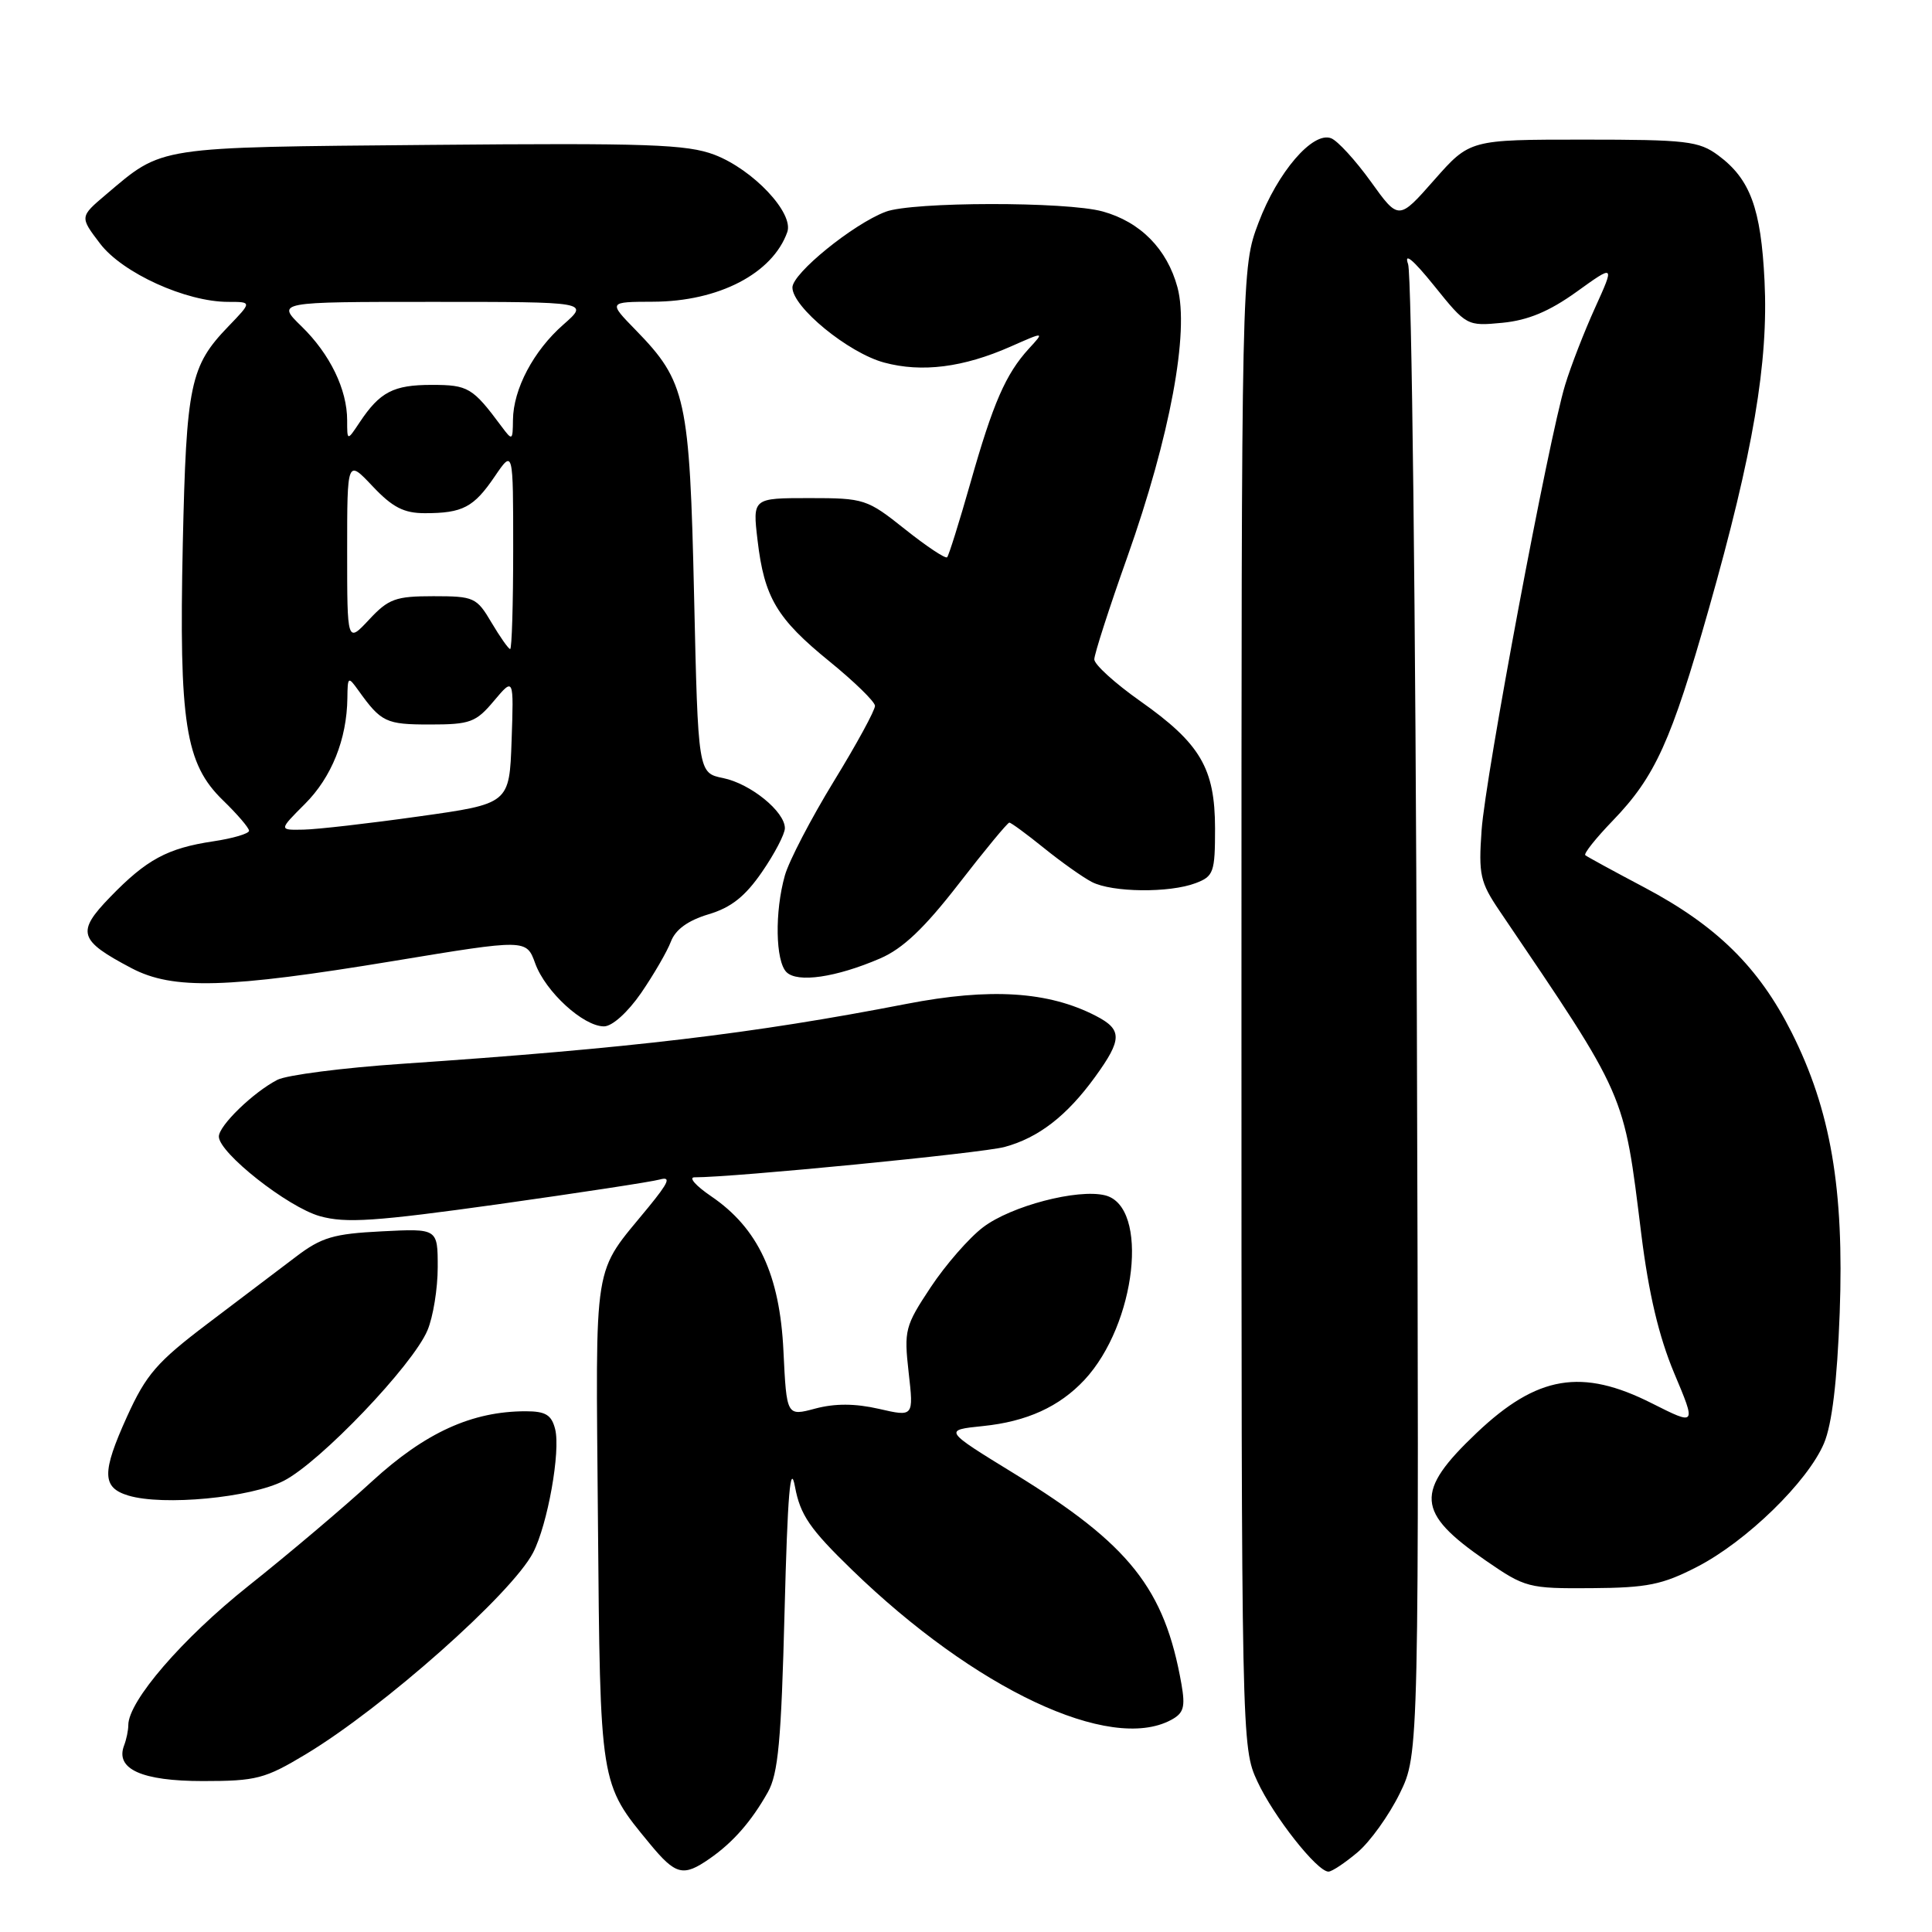 <?xml version="1.0" encoding="UTF-8" standalone="no"?>
<!DOCTYPE svg PUBLIC "-//W3C//DTD SVG 1.1//EN" "http://www.w3.org/Graphics/SVG/1.1/DTD/svg11.dtd" >
<svg xmlns="http://www.w3.org/2000/svg" xmlns:xlink="http://www.w3.org/1999/xlink" version="1.1" viewBox="0 0 256 256">
 <g >
 <path fill="currentColor"
d=" M 94.03 246.28 C 97.13 244.13 99.56 241.35 101.73 237.50 C 103.12 235.05 103.52 230.67 103.96 213.50 C 104.36 197.98 104.72 193.68 105.34 197.00 C 106.04 200.75 107.30 202.59 112.88 208.00 C 129.20 223.83 147.07 232.24 155.16 227.91 C 156.85 227.01 157.08 226.21 156.55 223.16 C 154.32 210.50 149.69 204.66 134.46 195.30 C 125.01 189.50 125.01 189.50 130.25 188.96 C 136.05 188.37 140.37 186.40 143.69 182.85 C 150.57 175.47 152.32 159.87 146.44 158.39 C 142.81 157.48 133.96 159.80 130.26 162.62 C 128.41 164.02 125.29 167.60 123.32 170.57 C 119.92 175.70 119.77 176.26 120.40 181.85 C 121.07 187.74 121.07 187.74 116.46 186.68 C 113.30 185.96 110.65 185.95 108.04 186.64 C 104.23 187.66 104.23 187.66 103.81 179.01 C 103.33 168.90 100.45 162.74 94.23 158.51 C 92.20 157.13 91.20 156.00 92.02 156.00 C 97.13 156.02 130.14 152.79 133.11 151.98 C 137.62 150.76 141.37 147.85 145.11 142.69 C 148.71 137.72 148.73 136.43 145.21 134.61 C 138.92 131.36 131.21 130.87 120.12 133.02 C 99.68 136.99 83.54 138.90 53.26 140.96 C 45.42 141.49 38.00 142.45 36.76 143.08 C 33.56 144.73 29.00 149.15 29.00 150.60 C 29.00 152.76 38.14 159.96 42.39 161.15 C 45.82 162.11 49.74 161.84 66.00 159.57 C 76.72 158.06 86.37 156.59 87.43 156.29 C 88.95 155.87 88.62 156.66 85.93 159.95 C 78.44 169.11 78.94 166.03 79.23 201.50 C 79.53 236.65 79.46 236.25 86.09 244.29 C 89.54 248.47 90.52 248.72 94.03 246.28 Z  M 179.87 245.45 C 181.54 244.05 184.05 240.54 185.47 237.65 C 188.04 232.40 188.04 232.40 187.74 134.95 C 187.58 81.35 187.06 36.38 186.58 35.00 C 186.01 33.38 187.23 34.39 190.03 37.86 C 194.32 43.19 194.38 43.22 199.09 42.77 C 202.47 42.44 205.28 41.27 208.90 38.67 C 213.96 35.03 213.96 35.03 211.36 40.77 C 209.93 43.92 208.14 48.52 207.39 51.00 C 205.20 58.18 196.82 102.86 196.32 110.00 C 195.90 115.88 196.13 116.90 198.68 120.67 C 215.61 145.67 215.13 144.58 217.48 163.53 C 218.46 171.41 219.81 177.10 221.83 181.93 C 224.77 188.91 224.77 188.91 218.91 185.96 C 209.60 181.25 203.69 182.25 195.67 189.86 C 187.42 197.69 187.62 200.40 196.88 206.79 C 202.09 210.38 202.53 210.50 210.88 210.44 C 218.28 210.39 220.26 209.99 224.88 207.61 C 231.42 204.24 239.54 196.33 241.69 191.24 C 242.75 188.73 243.43 183.06 243.77 173.96 C 244.37 157.51 242.58 147.09 237.38 136.76 C 233.04 128.15 227.46 122.66 217.89 117.59 C 213.82 115.44 210.30 113.52 210.06 113.32 C 209.82 113.12 211.46 111.06 213.71 108.73 C 219.32 102.91 221.44 98.25 226.43 80.67 C 232.31 59.95 234.34 48.00 233.81 37.23 C 233.34 27.59 231.91 23.73 227.68 20.59 C 225.11 18.69 223.50 18.50 209.81 18.50 C 194.76 18.50 194.76 18.50 190.04 23.85 C 185.33 29.20 185.33 29.20 181.64 24.06 C 179.60 21.23 177.24 18.65 176.38 18.32 C 173.95 17.38 169.29 22.81 166.76 29.51 C 164.50 35.50 164.50 35.50 164.50 133.50 C 164.50 231.03 164.51 231.52 166.61 236.05 C 168.74 240.66 174.52 248.00 176.03 248.00 C 176.48 248.00 178.21 246.85 179.87 245.45 Z  M 40.53 232.44 C 50.81 226.25 67.82 211.16 70.64 205.73 C 72.56 202.01 74.30 192.31 73.56 189.37 C 73.08 187.48 72.30 187.00 69.66 187.00 C 62.54 187.00 56.35 189.82 49.30 196.28 C 45.56 199.72 38.19 205.95 32.92 210.14 C 24.16 217.11 17.00 225.41 17.00 228.59 C 17.00 229.28 16.75 230.49 16.44 231.29 C 15.25 234.41 18.78 236.00 26.88 236.00 C 33.97 236.00 35.11 235.70 40.53 232.44 Z  M 37.61 196.21 C 42.44 193.73 54.69 180.91 56.64 176.28 C 57.39 174.51 58.00 170.75 58.00 167.92 C 58.00 162.78 58.00 162.78 50.58 163.16 C 44.20 163.48 42.60 163.95 39.22 166.52 C 37.06 168.16 31.80 172.15 27.52 175.38 C 20.79 180.48 19.37 182.11 16.82 187.73 C 13.47 195.13 13.50 197.11 17.01 198.17 C 21.62 199.56 33.23 198.46 37.61 196.21 Z  M 84.95 131.58 C 86.62 129.14 88.40 126.08 88.90 124.76 C 89.51 123.16 91.16 121.97 93.88 121.15 C 96.88 120.26 98.74 118.78 100.97 115.54 C 102.64 113.12 104.00 110.51 104.00 109.74 C 104.00 107.54 99.45 103.84 95.82 103.10 C 92.50 102.42 92.50 102.42 91.97 78.96 C 91.38 52.76 90.90 50.58 84.25 43.75 C 80.59 40.00 80.59 40.00 86.55 39.98 C 95.23 39.95 102.37 36.24 104.32 30.75 C 105.21 28.22 99.79 22.47 94.68 20.51 C 91.02 19.12 85.87 18.94 56.97 19.20 C 20.40 19.53 21.66 19.33 14.03 25.79 C 10.56 28.73 10.56 28.73 13.27 32.29 C 16.24 36.18 24.65 40.00 30.23 40.00 C 33.39 40.00 33.39 40.00 30.26 43.25 C 25.19 48.51 24.69 50.89 24.22 72.10 C 23.71 95.81 24.55 101.20 29.54 106.04 C 31.44 107.88 33.00 109.70 33.00 110.08 C 33.00 110.46 30.87 111.09 28.26 111.48 C 22.18 112.39 19.41 113.89 14.59 118.87 C 10.09 123.52 10.41 124.59 17.43 128.29 C 22.93 131.18 30.08 130.98 52.13 127.34 C 69.75 124.43 69.75 124.43 70.92 127.66 C 72.28 131.41 77.29 136.00 80.03 136.00 C 81.12 136.00 83.17 134.15 84.95 131.58 Z  M 116.62 127.00 C 119.62 125.71 122.47 123.01 127.04 117.11 C 130.49 112.65 133.51 109.00 133.74 109.00 C 133.97 109.00 136.04 110.52 138.33 112.37 C 140.62 114.22 143.48 116.25 144.68 116.87 C 147.37 118.26 154.96 118.34 158.43 117.02 C 160.81 116.12 161.00 115.59 161.00 109.77 C 160.99 101.80 159.06 98.52 151.06 92.88 C 147.73 90.53 145.00 88.05 145.00 87.37 C 145.00 86.69 146.96 80.59 149.37 73.82 C 155.05 57.79 157.61 43.99 156.02 38.07 C 154.65 33.00 151.11 29.40 146.11 28.02 C 141.33 26.69 120.88 26.72 117.35 28.06 C 113.03 29.70 105.00 36.22 105.00 38.09 C 105.00 40.69 112.41 46.76 117.15 48.04 C 122.15 49.39 127.65 48.69 133.92 45.92 C 138.42 43.93 138.42 43.93 136.32 46.21 C 133.26 49.57 131.59 53.39 128.59 63.97 C 127.11 69.17 125.72 73.61 125.50 73.84 C 125.27 74.06 122.76 72.39 119.91 70.12 C 114.89 66.12 114.52 66.00 107.23 66.00 C 99.72 66.00 99.72 66.00 100.38 71.59 C 101.27 79.18 102.93 81.97 109.92 87.65 C 113.20 90.32 115.91 92.96 115.94 93.52 C 115.97 94.08 113.52 98.58 110.49 103.52 C 107.47 108.46 104.54 114.08 104.00 116.00 C 102.64 120.80 102.75 127.35 104.21 128.81 C 105.66 130.26 110.77 129.52 116.62 127.00 Z  M 40.41 106.52 C 43.94 102.99 45.96 97.96 46.03 92.50 C 46.06 89.63 46.13 89.59 47.50 91.50 C 50.51 95.70 51.14 96.00 56.95 96.00 C 62.30 96.00 63.06 95.72 65.45 92.87 C 68.08 89.75 68.08 89.75 67.79 98.12 C 67.50 106.50 67.50 106.50 55.50 108.18 C 48.90 109.11 42.02 109.90 40.22 109.93 C 36.93 110.00 36.93 110.00 40.41 106.52 Z  M 65.13 82.50 C 63.16 79.16 62.81 79.00 57.43 79.00 C 52.42 79.00 51.48 79.34 48.90 82.11 C 46.00 85.21 46.00 85.21 46.00 73.03 C 46.00 60.86 46.00 60.86 49.37 64.43 C 52.00 67.22 53.51 68.00 56.29 68.00 C 61.31 68.00 62.77 67.23 65.55 63.14 C 68.00 59.54 68.00 59.54 68.00 72.77 C 68.00 80.05 67.82 86.00 67.60 86.00 C 67.38 86.00 66.27 84.42 65.13 82.50 Z  M 46.00 55.69 C 46.00 51.61 43.72 46.91 39.96 43.25 C 36.62 40.00 36.62 40.00 57.34 40.00 C 78.07 40.00 78.07 40.00 74.65 43.01 C 70.70 46.47 68.01 51.55 67.97 55.65 C 67.94 58.40 67.89 58.43 66.45 56.50 C 62.62 51.35 62.04 51.00 57.20 51.00 C 52.13 51.00 50.34 51.93 47.65 55.97 C 46.00 58.45 46.00 58.45 46.00 55.69 Z "/>
</g>
</svg>